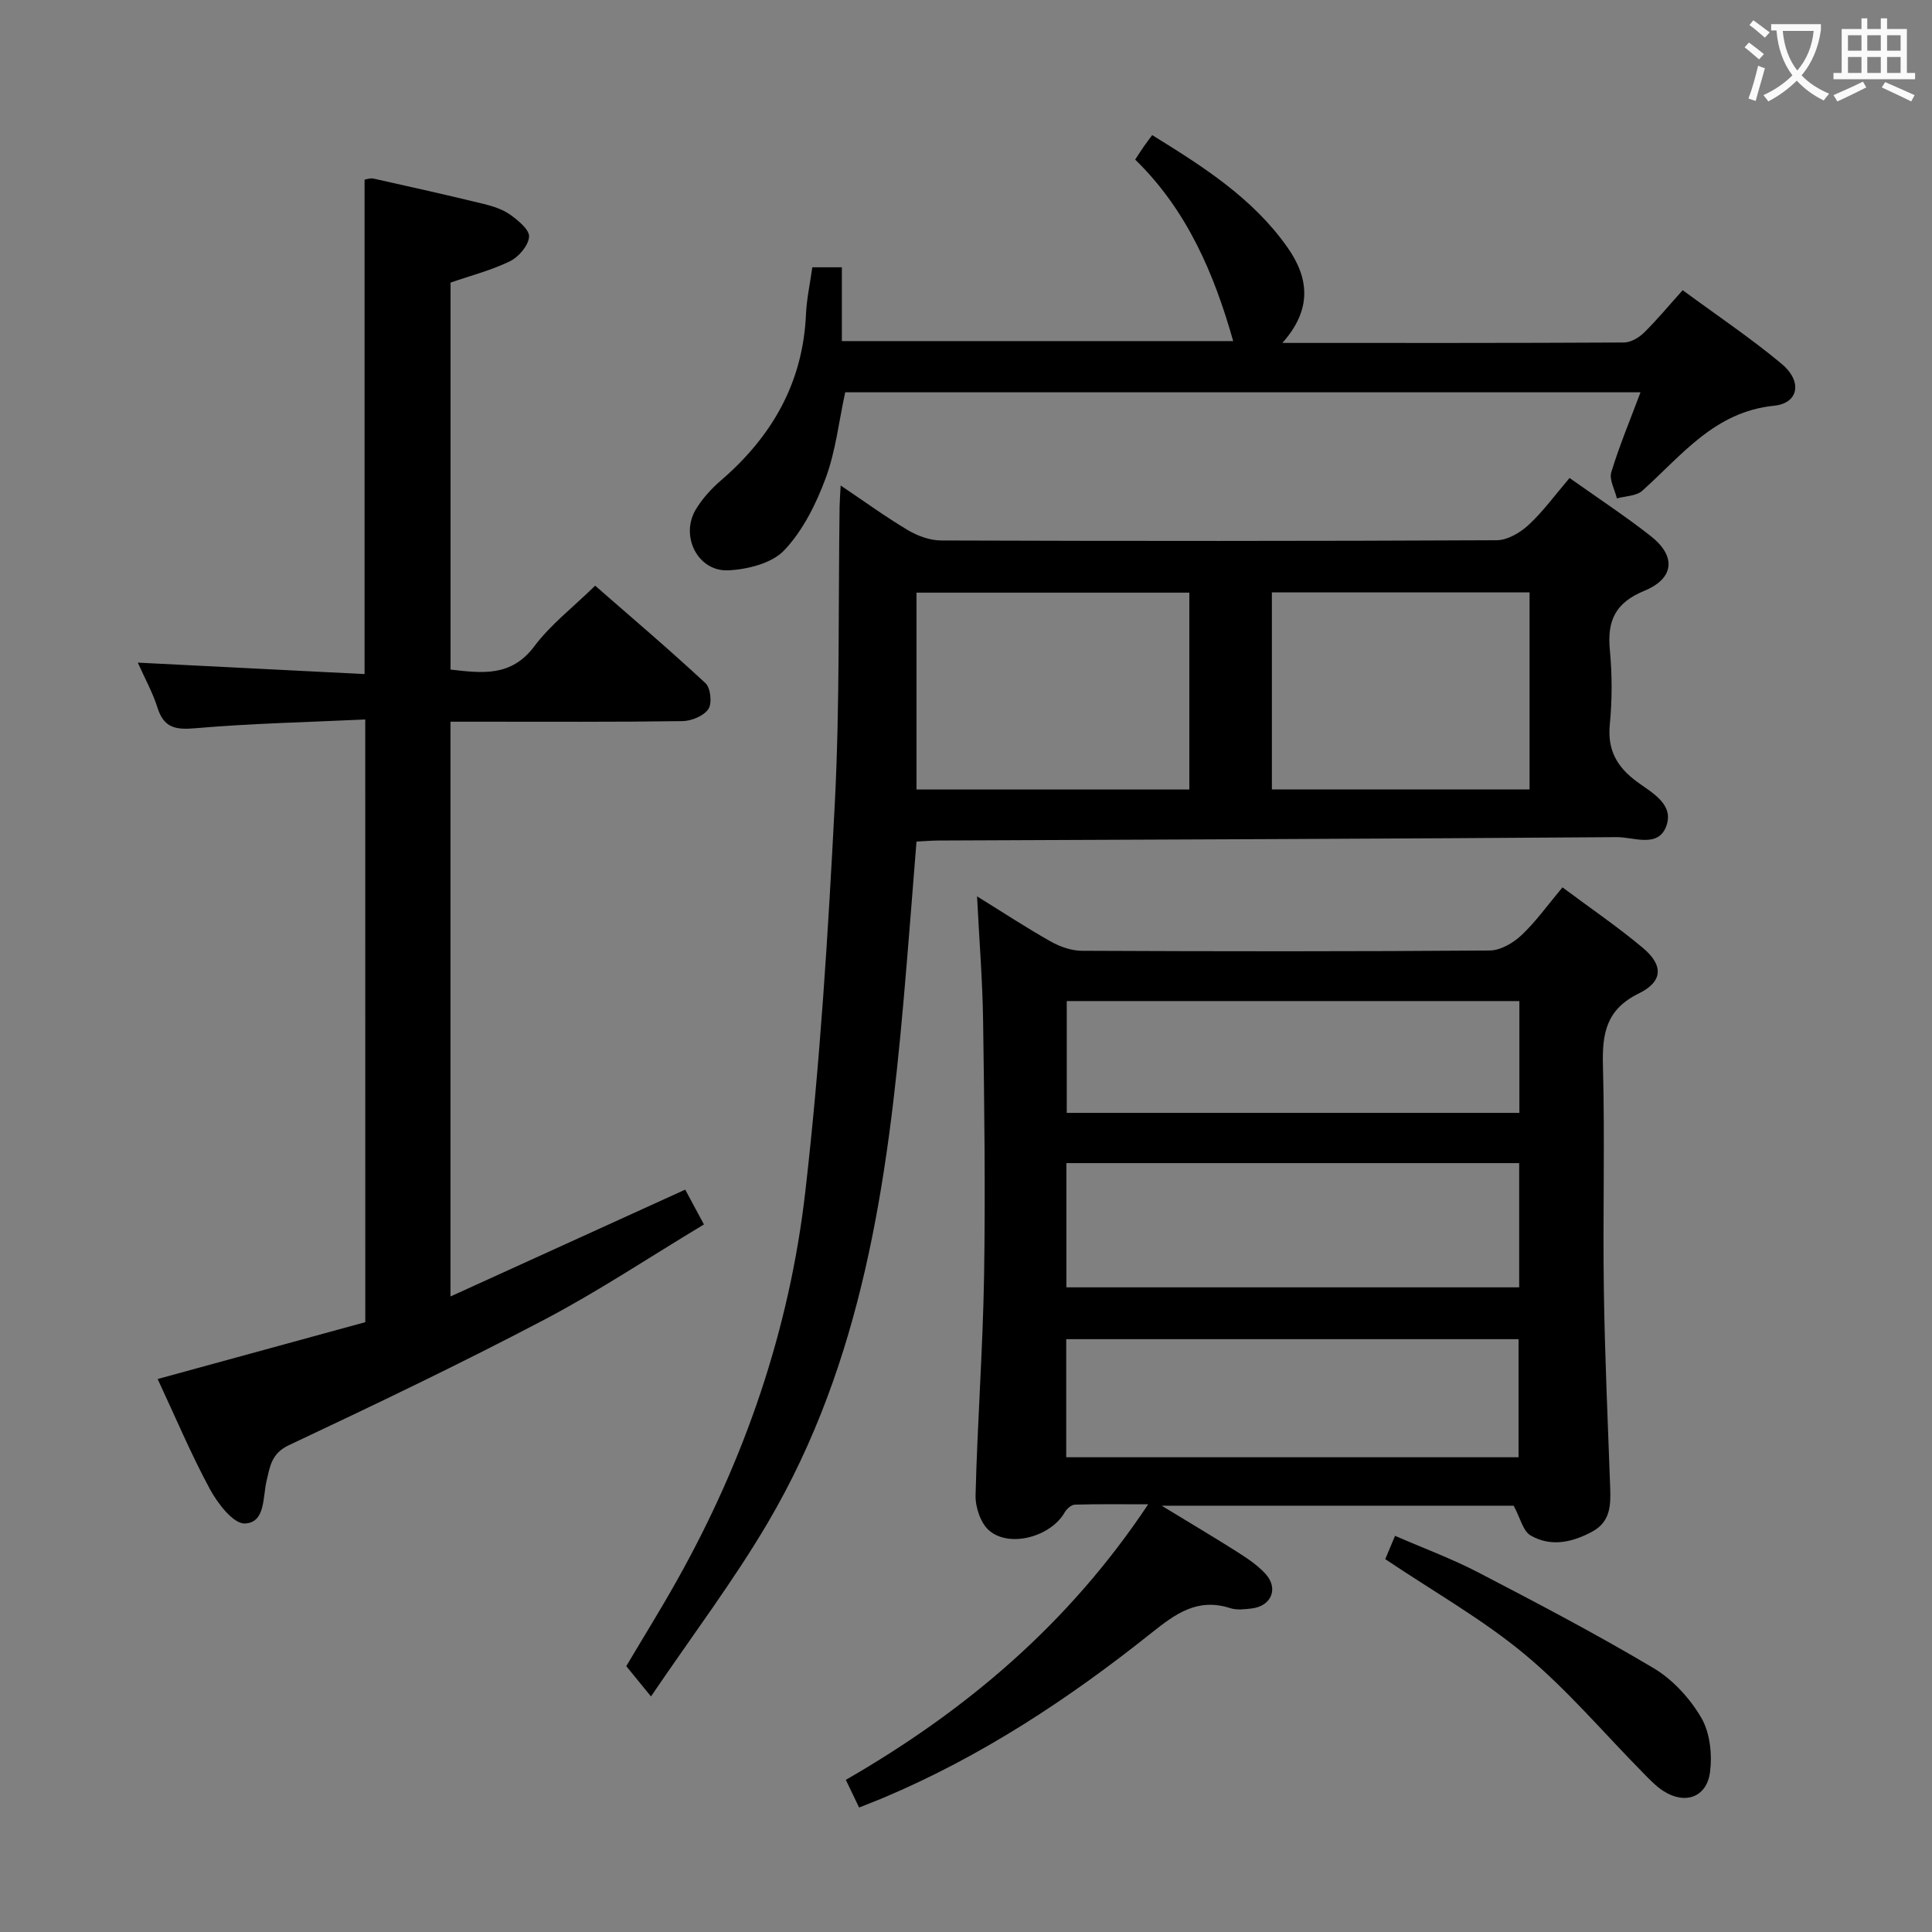 <svg enable-background="new 0 0 400 400" viewBox="0 0 400 400" xmlns="http://www.w3.org/2000/svg"><rect x="0" y="0" width="400" height="400" fill="#808080" stroke="none"/><g fill="#010000"><path d="m202.29 185.58c5.4 3.34 10.24 6.53 15.28 9.36 1.91 1.08 4.27 1.9 6.43 1.91 28.15.13 56.3.16 84.45-.06 2.22-.02 4.85-1.56 6.56-3.17 3-2.83 5.43-6.26 8.48-9.9 5.64 4.21 11.38 8.11 16.67 12.55 4.26 3.58 4.16 6.95-.86 9.41-6.75 3.31-7.61 8.27-7.43 14.93.42 15.48-.04 30.98.19 46.47.2 13.63.82 27.26 1.31 40.89.13 3.61.08 7.06-3.65 9.1-4.16 2.27-8.6 3.26-12.81.84-1.59-.91-2.14-3.62-3.52-6.17-23.11 0-47.17 0-72.88 0 6.03 3.67 10.88 6.54 15.63 9.56 2.09 1.33 4.23 2.75 5.87 4.55 2.75 3.03 1.22 6.67-2.83 7.16-1.48.18-3.11.38-4.47-.06-6.78-2.19-11.31 1.14-16.38 5.18-17.06 13.61-35.23 25.58-55.47 34.1-1.51.63-3.03 1.22-4.99 2-.92-1.91-1.75-3.65-2.75-5.73 24.77-14.27 46.05-32.17 62.6-57.05-5.69 0-10.44-.07-15.18.07-.74.02-1.7.89-2.12 1.62-2.82 4.95-11.29 7.39-15.59 3.77-1.79-1.5-2.91-4.86-2.85-7.33.38-15.12 1.51-30.22 1.76-45.33.29-17.65.05-35.31-.2-52.96-.12-8.27-.79-16.54-1.25-25.71zm18.49 80.95h93.75c0-8.68 0-17.06 0-25.72-31.36 0-62.51 0-93.75 0zm-.03 35.18h93.65c0-8.33 0-16.36 0-24.45-31.39 0-62.35 0-93.65 0zm93.82-94.45c-31.56 0-62.51 0-93.71 0v23.15h93.71c0-7.86 0-15.3 0-23.15z"/><path d="m324.96 98.96c5.98 4.24 11.54 7.9 16.76 11.99 5.33 4.16 5 8.78-1.3 11.38-6 2.47-7.69 6.19-7.12 12.22.49 5.12.49 10.36-.01 15.48-.51 5.27 1.49 8.75 5.57 11.78 3.09 2.29 7.82 4.67 6.12 9.25-1.7 4.57-6.76 2.23-10.26 2.26-46.8.35-93.6.49-140.41.7-1.46.01-2.92.14-4.56.22-.9 11.16-1.72 22.07-2.68 32.97-3.31 37.57-8.52 74.74-28.07 107.99-7.14 12.14-15.7 23.45-24.22 36.03-2.13-2.61-3.56-4.35-5.12-6.27 3.43-5.79 7.11-11.7 10.51-17.77 14.06-25.07 23.28-51.94 26.55-80.39 3.08-26.72 4.73-53.63 6.12-80.5 1.05-20.43.7-40.93.99-61.41.02-1.14.11-2.29.22-4.37 4.98 3.34 9.35 6.53 13.97 9.27 2.02 1.2 4.57 2.11 6.89 2.11 38.32.13 76.65.14 114.97-.05 2.22-.01 4.84-1.55 6.56-3.14 3.02-2.78 5.47-6.17 8.52-9.75zm-135.21 23.74v40.76h56.49c0-13.74 0-27.11 0-40.76-18.89 0-37.44 0-56.49 0zm73.58-.05v40.79h53.35c0-13.78 0-27.18 0-40.79-17.9 0-35.48 0-53.35 0z"/><path d="m75.62 148.96c-11.96.56-23.58.81-35.12 1.81-4.13.36-6.57-.03-7.9-4.27-.98-3.11-2.6-6.02-4.07-9.31 15.91.8 31.26 1.58 46.95 2.37 0-34.55 0-68.26 0-102.37.38-.05 1.18-.37 1.88-.21 7.6 1.69 15.21 3.4 22.77 5.24 1.92.47 3.94 1.11 5.52 2.24 1.65 1.18 4.01 3.13 3.89 4.57-.15 1.82-2.14 4.16-3.94 5.05-3.83 1.87-8.05 2.95-12.32 4.43v80.12c6.51.73 12.54 1.59 17.35-4.83 3.35-4.47 7.96-8.01 12.59-12.54 7.54 6.59 15.35 13.22 22.85 20.19 1.06.98 1.39 4.19.59 5.36-.97 1.42-3.49 2.46-5.36 2.49-13.99.2-27.99.12-41.99.12-1.95 0-3.9 0-6.04 0v119c16.42-7.47 32.19-14.65 48.6-22.12.97 1.81 2.25 4.19 3.87 7.21-11.21 6.74-21.86 13.84-33.13 19.76-17.36 9.12-35.06 17.58-52.8 25.94-3.63 1.71-3.91 4.42-4.62 7.39-.81 3.42-.23 8.68-4.51 8.82-2.37.08-5.61-4.14-7.21-7.09-3.93-7.27-7.15-14.94-10.83-22.82 14.45-3.96 28.6-7.83 42.99-11.77-.01-41.32-.01-82.41-.01-124.78z"/><path d="m265.5 71c24.44 0 47.59.04 70.73-.09 1.4-.01 3.08-.99 4.13-2.02 2.71-2.66 5.13-5.6 8.02-8.81 6.97 5.13 14 9.85 20.47 15.23 4.36 3.63 3.58 8.17-1.54 8.69-12.38 1.26-19.13 10.31-27.3 17.61-1.23 1.1-3.47 1.08-5.25 1.58-.43-1.82-1.63-3.87-1.16-5.42 1.67-5.49 3.9-10.81 6.05-16.55-55.28 0-109.89 0-164.66 0-1.31 6.02-1.97 12.2-4.07 17.85-1.98 5.32-4.71 10.8-8.54 14.85-2.55 2.7-7.58 3.97-11.58 4.16-6.33.3-10.05-7.11-6.73-12.62 1.34-2.23 3.2-4.27 5.18-5.98 10.57-9.1 17-20.23 17.62-34.43.14-3.14.83-6.25 1.31-9.71h6.12v15.28h81.02c-3.95-13.94-9.53-27.1-20.29-37.58.72-1.1 1.24-1.92 1.79-2.71.47-.68.97-1.33 1.73-2.36 10.44 6.47 20.79 12.98 28.02 23.27 4.45 6.33 5.14 12.8-1.07 19.76z"/><path d="m286.8 322.8c.5-1.19 1.13-2.69 2.03-4.82 5.91 2.57 11.79 4.74 17.3 7.61 12.2 6.35 24.4 12.74 36.21 19.77 3.97 2.36 7.53 6.25 9.88 10.26 1.81 3.08 2.29 7.56 1.83 11.22-.67 5.3-5.18 6.85-9.66 3.97-1.51-.97-2.8-2.33-4.08-3.63-8.17-8.27-15.74-17.27-24.63-24.67-8.75-7.27-18.83-12.95-28.88-19.71z"/></g><path d="m362.1 8.8c1.1.8 2.1 1.6 3.1 2.4l-1 1.1c-1.3-1.1-2.3-2-3-2.5zm1.9 4.8c.5.2.9.4 1.4.5-.6 2.3-1.3 4.5-1.9 6.8l-1.5-.5c.8-2.1 1.4-4.3 2-6.8zm-1-9.4c1.3.9 2.4 1.8 3.4 2.5l-1 1.1c-1.4-1.2-2.4-2.1-3.2-2.6zm3.7 2.2v-1.4h10.3v1.2c-.5 3.6-1.8 6.8-4 9.4 1.5 1.6 3.4 2.8 5.7 3.8-.3.4-.7.8-1.1 1.4-2.3-1.1-4.1-2.5-5.6-4.1-1.6 1.6-3.6 3.1-5.9 4.3-.3-.5-.7-.9-1-1.3 2.4-1.1 4.4-2.5 6-4.1-1.9-2.5-3-5.6-3.3-9.3h-1.1zm8.8 0h-6.4c.3 3.3 1.3 6 3 8.2 2-2.3 3.1-5.1 3.4-8.2z" fill="#fbfafa"/><path d="m385.3 3.8h1.3v2.2h2.8v-2.2h1.3v2.2h4.1v9.1h1.7v1.3h-16.9v-1.3h1.7v-9.1h4.1v-2.2zm.4 13.1.7 1.2c-1.8.9-3.8 1.9-6 2.9-.2-.4-.5-.8-.8-1.3 2.3-1 4.3-1.9 6.1-2.8zm-3.1-6.4h2.8v-3.2h-2.8zm0 4.6h2.8v-3.3h-2.8zm4-4.6h2.8v-3.2h-2.8zm0 4.6h2.8v-3.3h-2.8zm3.7 1.9c2.1.9 4.1 1.8 6.1 2.7l-.7 1.3c-2.2-1.1-4.2-2-6.1-2.9zm3.2-9.7h-2.8v3.2h2.8zm-2.8 7.8h2.8v-3.3h-2.8z" fill="#fbfafa"/></svg>